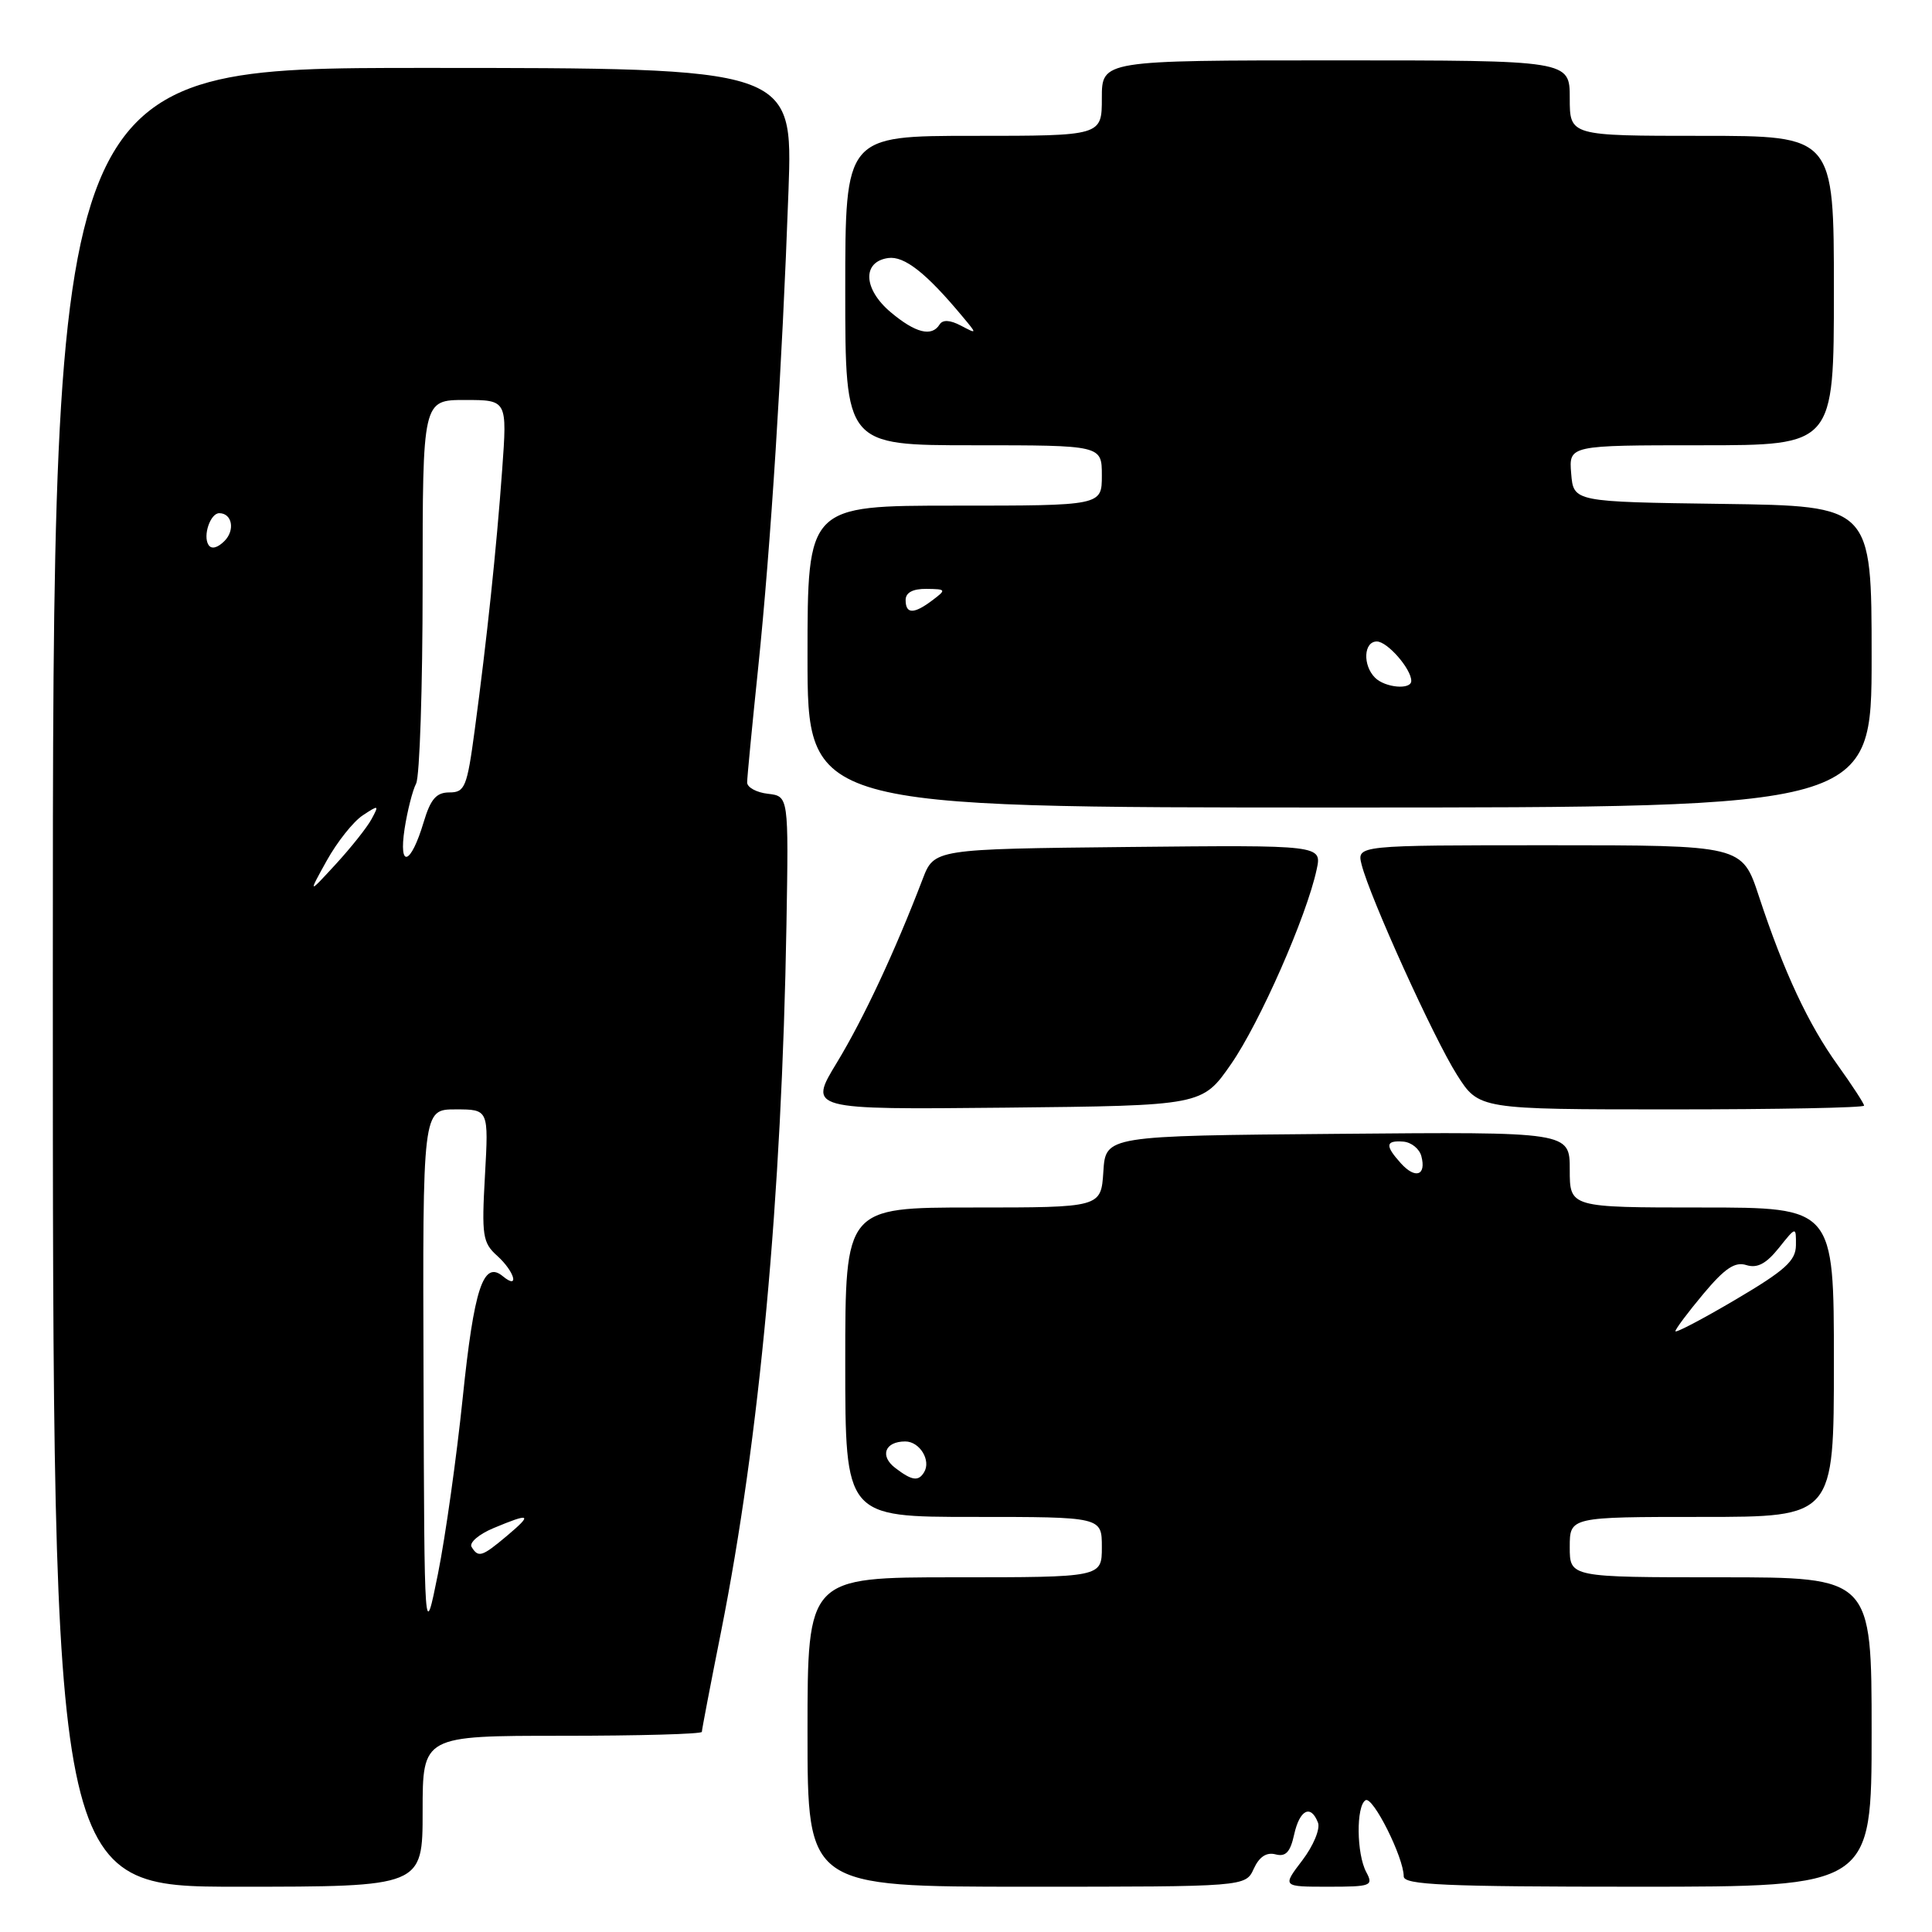 <?xml version="1.0" encoding="UTF-8" standalone="no"?>
<!DOCTYPE svg PUBLIC "-//W3C//DTD SVG 1.1//EN" "http://www.w3.org/Graphics/SVG/1.1/DTD/svg11.dtd" >
<svg xmlns="http://www.w3.org/2000/svg" xmlns:xlink="http://www.w3.org/1999/xlink" version="1.1" viewBox="0 0 256 256">
 <g >
 <path fill="currentColor"
d=" M 56.00 240.00 C 56.00 230.00 56.00 230.00 74.50 230.00 C 84.67 230.00 93.00 229.77 93.00 229.48 C 93.00 229.20 94.14 223.24 95.54 216.23 C 100.65 190.53 103.59 158.83 104.21 122.50 C 104.50 105.50 104.50 105.50 101.75 105.18 C 100.24 105.01 99.00 104.33 99.00 103.68 C 99.00 103.03 99.66 96.20 100.46 88.50 C 102.13 72.37 103.64 48.59 104.48 25.25 C 105.06 9.00 105.06 9.00 56.03 9.00 C 7.00 9.00 7.00 9.00 7.00 129.50 C 7.00 250.00 7.00 250.00 31.50 250.00 C 56.00 250.00 56.00 250.00 56.00 240.00 Z  M 166.13 247.62 C 166.85 246.04 167.81 245.40 169.01 245.71 C 170.36 246.07 170.97 245.42 171.48 243.09 C 172.21 239.79 173.69 239.04 174.64 241.51 C 174.96 242.34 174.03 244.58 172.56 246.51 C 169.90 250.00 169.90 250.00 175.98 250.00 C 181.69 250.00 182.01 249.88 181.04 248.07 C 179.74 245.65 179.68 239.32 180.94 238.54 C 181.90 237.94 186.00 246.12 186.00 248.63 C 186.00 249.76 191.39 250.00 217.00 250.00 C 248.00 250.00 248.00 250.00 248.00 229.50 C 248.00 209.00 248.00 209.00 228.00 209.00 C 208.00 209.00 208.00 209.00 208.00 205.00 C 208.00 201.00 208.00 201.00 225.50 201.00 C 243.00 201.00 243.00 201.00 243.00 180.50 C 243.00 160.00 243.00 160.00 225.50 160.00 C 208.00 160.00 208.00 160.00 208.00 154.99 C 208.00 149.97 208.00 149.97 177.25 150.24 C 146.50 150.50 146.50 150.50 146.20 155.25 C 145.89 160.00 145.89 160.00 128.95 160.00 C 112.00 160.00 112.00 160.00 112.00 180.50 C 112.00 201.00 112.00 201.00 129.00 201.00 C 146.00 201.00 146.00 201.00 146.00 205.00 C 146.00 209.00 146.00 209.00 126.50 209.00 C 107.00 209.00 107.00 209.00 107.00 229.50 C 107.00 250.00 107.00 250.00 136.02 250.00 C 165.04 250.00 165.04 250.00 166.13 247.62 Z  M 163.12 141.00 C 166.93 135.51 173.13 121.42 174.46 115.23 C 175.17 111.97 175.17 111.97 149.47 112.23 C 123.78 112.50 123.78 112.50 122.25 116.50 C 118.58 126.09 114.44 134.94 110.91 140.77 C 107.10 147.03 107.10 147.03 133.20 146.77 C 159.30 146.50 159.30 146.50 163.12 141.00 Z  M 247.00 146.50 C 247.00 146.23 245.43 143.82 243.51 141.14 C 239.60 135.70 236.37 128.79 233.06 118.75 C 230.84 112.00 230.84 112.00 205.31 112.00 C 179.78 112.00 179.78 112.00 180.42 114.56 C 181.51 118.89 189.98 137.57 193.05 142.41 C 195.96 147.00 195.96 147.00 221.48 147.00 C 235.52 147.00 247.00 146.78 247.00 146.50 Z  M 248.00 87.02 C 248.00 67.04 248.00 67.04 228.25 66.77 C 208.50 66.50 208.50 66.50 208.19 62.75 C 207.88 59.00 207.88 59.00 225.44 59.00 C 243.00 59.00 243.00 59.00 243.00 38.50 C 243.00 18.00 243.00 18.00 225.50 18.00 C 208.00 18.00 208.00 18.00 208.00 13.00 C 208.00 8.00 208.00 8.00 177.00 8.00 C 146.00 8.00 146.00 8.00 146.00 13.00 C 146.00 18.00 146.00 18.00 129.00 18.00 C 112.00 18.00 112.00 18.00 112.00 38.50 C 112.00 59.00 112.00 59.00 129.00 59.00 C 146.00 59.00 146.00 59.00 146.00 63.00 C 146.00 67.00 146.00 67.00 126.50 67.00 C 107.00 67.00 107.00 67.00 107.00 87.00 C 107.00 107.00 107.00 107.00 177.50 107.00 C 248.00 107.00 248.00 107.00 248.00 87.02 Z  M 56.12 182.25 C 56.00 147.00 56.00 147.00 60.37 147.00 C 64.75 147.00 64.75 147.00 64.26 155.75 C 63.81 163.74 63.95 164.67 65.88 166.40 C 68.19 168.48 68.88 170.97 66.63 169.11 C 64.04 166.96 62.81 170.72 61.31 185.24 C 60.50 193.08 59.03 203.55 58.04 208.50 C 56.23 217.50 56.23 217.50 56.12 182.25 Z  M 62.49 204.98 C 62.14 204.42 63.45 203.29 65.40 202.48 C 70.30 200.43 70.61 200.61 67.18 203.50 C 63.86 206.29 63.39 206.44 62.49 204.98 Z  M 43.30 114.03 C 44.67 111.57 46.80 108.88 48.05 108.05 C 50.19 106.63 50.25 106.66 49.24 108.52 C 48.66 109.61 46.52 112.30 44.50 114.50 C 40.82 118.50 40.82 118.50 43.30 114.03 Z  M 53.61 109.82 C 53.98 107.45 54.66 104.74 55.14 103.82 C 55.61 102.89 56.00 91.08 56.00 77.57 C 56.00 53.00 56.00 53.00 61.61 53.00 C 67.21 53.00 67.21 53.00 66.54 62.25 C 65.78 72.75 64.52 84.69 62.90 96.75 C 61.89 104.30 61.60 105.00 59.55 105.00 C 57.81 105.00 57.05 105.88 56.13 108.96 C 54.44 114.61 52.80 115.17 53.61 109.82 Z  M 27.62 72.19 C 26.86 70.97 27.88 68.00 29.05 68.00 C 30.76 68.00 31.18 70.25 29.74 71.69 C 28.81 72.62 28.00 72.81 27.62 72.19 Z  M 118.65 194.53 C 116.53 192.93 117.24 191.00 119.95 191.00 C 121.87 191.00 123.41 193.53 122.44 195.09 C 121.69 196.32 120.84 196.20 118.65 194.53 Z  M 222.00 176.39 C 222.00 176.11 223.67 173.88 225.71 171.44 C 228.55 168.05 229.89 167.15 231.40 167.63 C 232.84 168.08 234.02 167.46 235.69 165.38 C 237.99 162.50 237.99 162.50 237.97 165.00 C 237.95 167.06 236.54 168.33 229.98 172.20 C 225.59 174.79 222.00 176.67 222.00 176.39 Z  M 185.63 154.15 C 183.50 151.79 183.57 151.09 185.94 151.27 C 187.00 151.35 188.09 152.22 188.34 153.21 C 189.01 155.76 187.55 156.27 185.63 154.15 Z  M 182.20 89.80 C 180.54 88.14 180.69 85.00 182.44 85.00 C 183.83 85.00 187.00 88.63 187.00 90.22 C 187.00 91.44 183.53 91.13 182.20 89.80 Z  M 120.00 79.50 C 120.00 78.52 120.96 78.01 122.75 78.03 C 125.38 78.06 125.42 78.13 123.56 79.53 C 121.09 81.40 120.00 81.39 120.00 79.50 Z  M 118.02 41.37 C 114.38 38.30 114.22 34.68 117.69 34.19 C 119.82 33.89 122.72 36.16 127.50 41.90 C 129.50 44.29 129.50 44.29 127.31 43.14 C 125.88 42.39 124.91 42.34 124.50 43.00 C 123.46 44.67 121.31 44.13 118.02 41.37 Z "/>
</g>
</svg>
